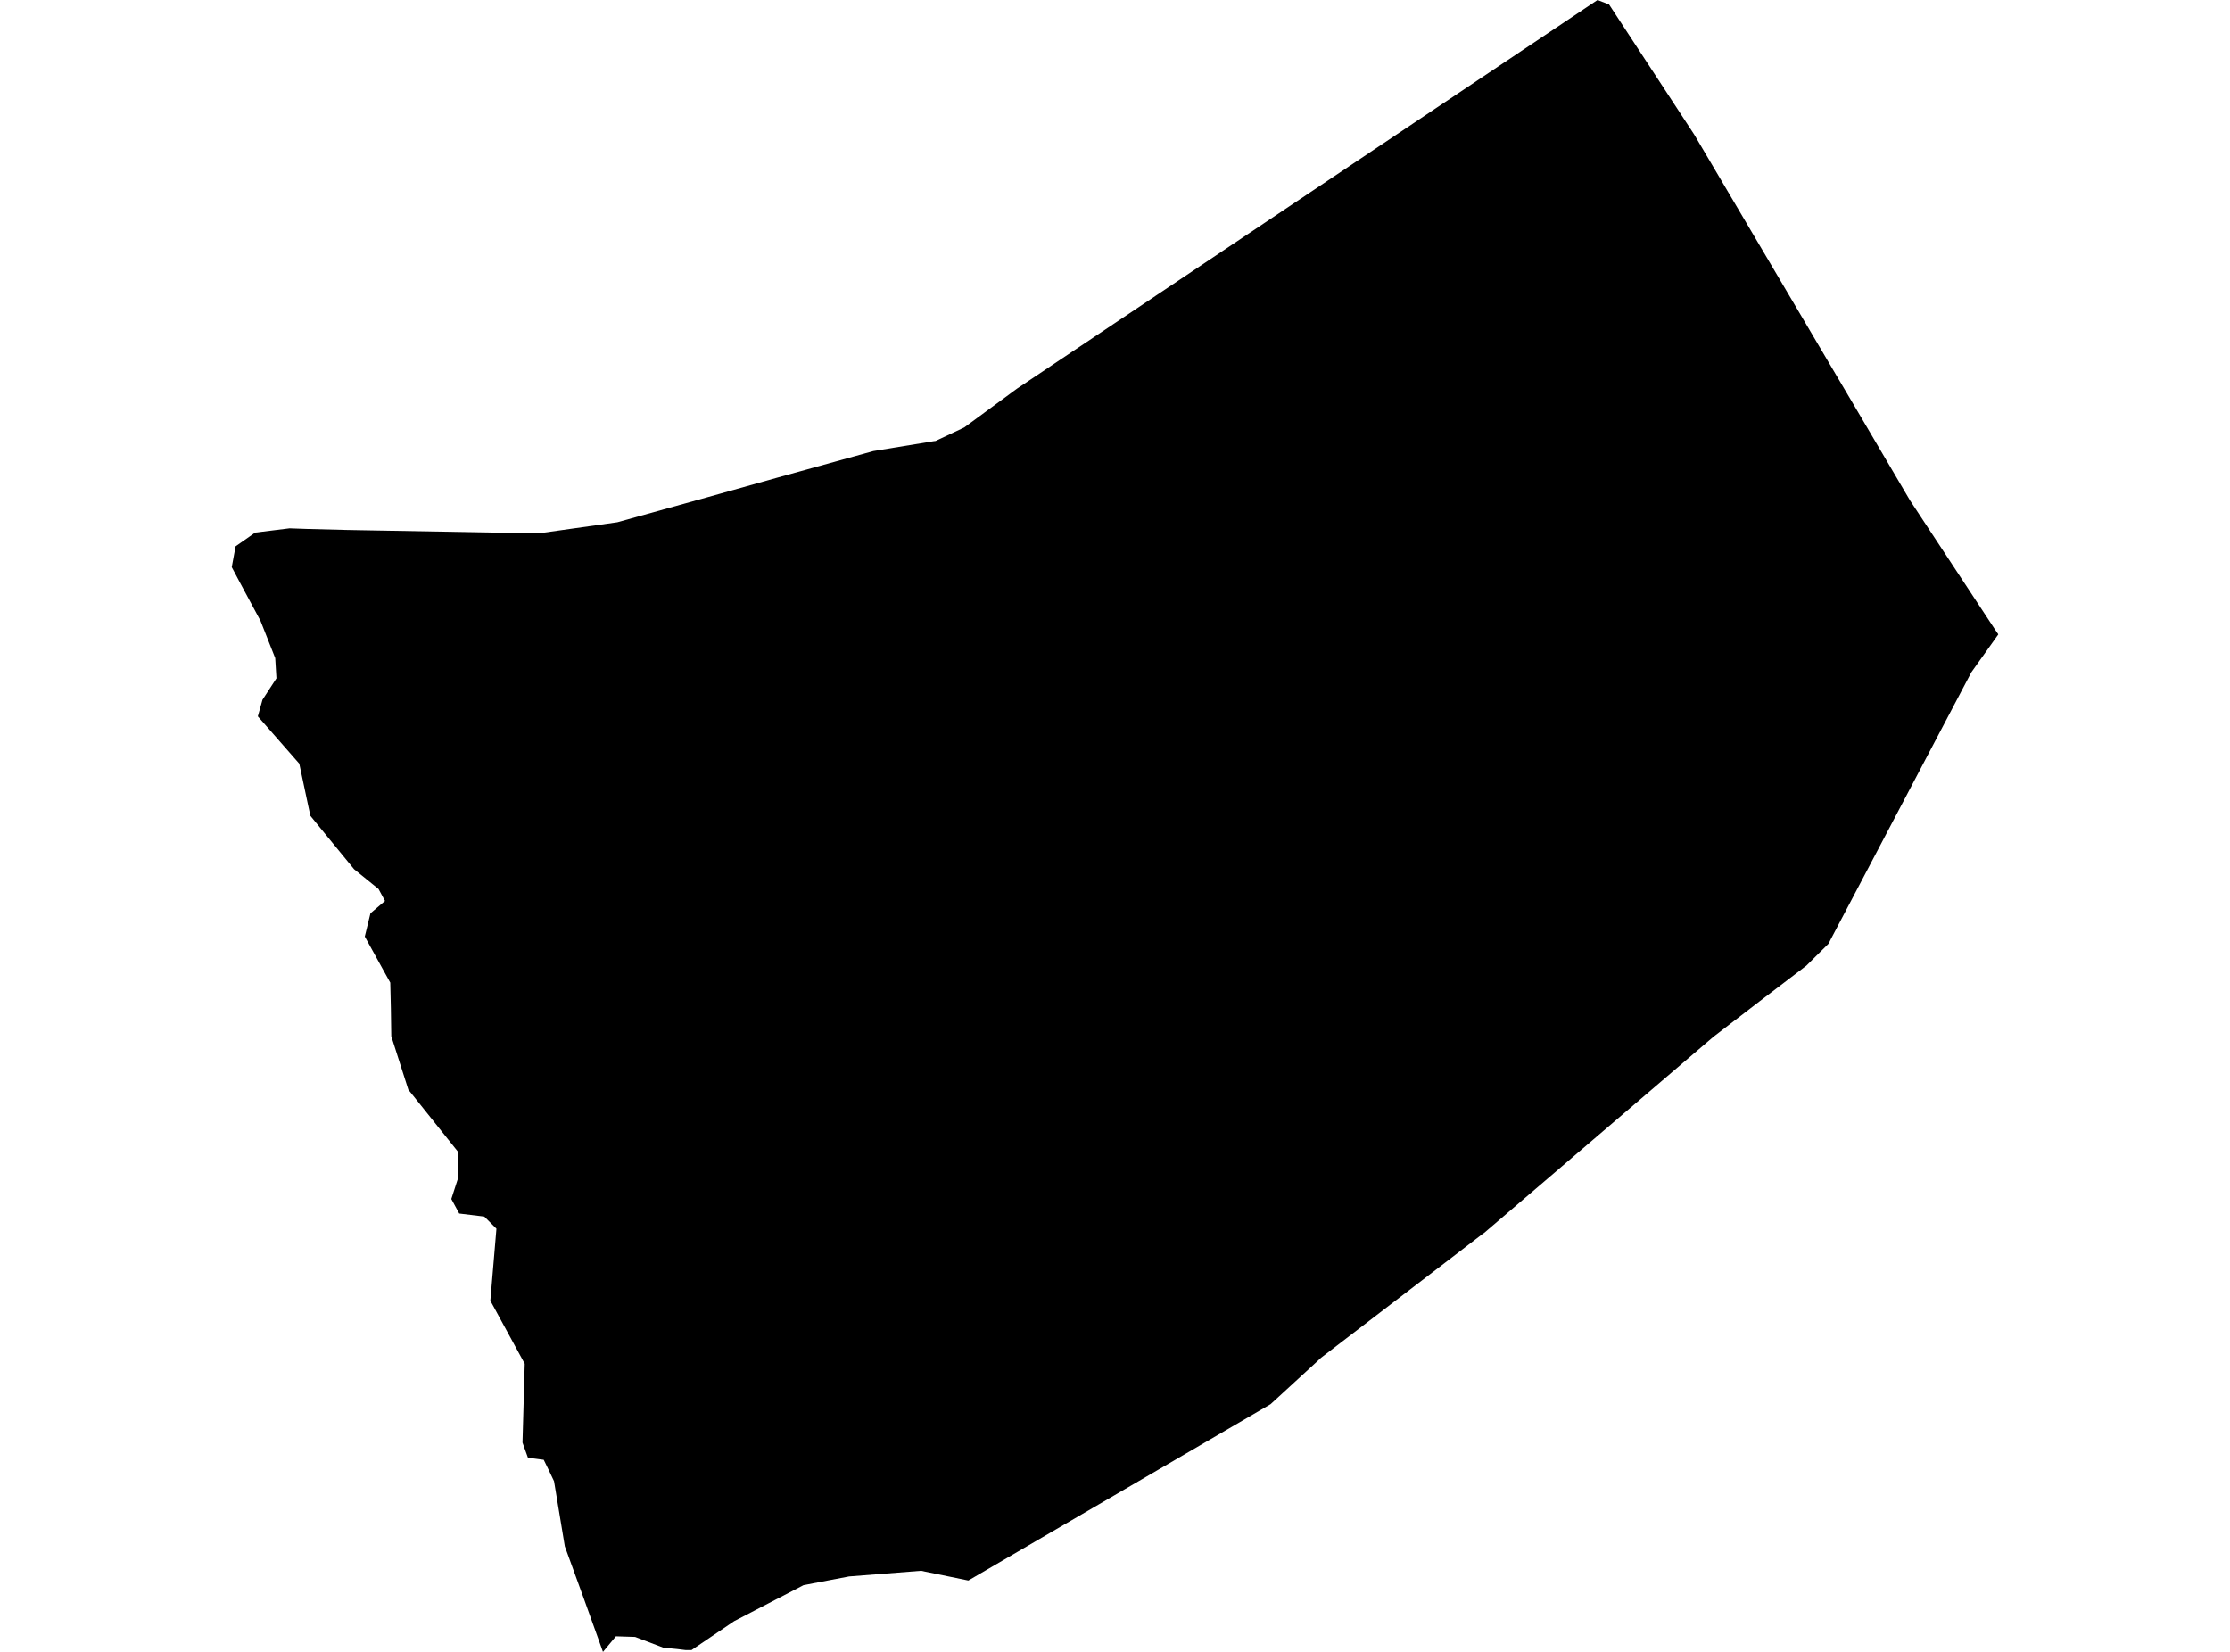 <?xml version='1.0'?>
<svg  baseProfile = 'tiny' width = '540' height = '400' stroke-linecap = 'round' stroke-linejoin = 'round' version='1.1' xmlns='http://www.w3.org/2000/svg'>
<path id='4606701001' title='4606701001'  d='M 146.01 400 141.457 387.319 136.756 374.394 136.756 374.345 134.162 358.678 132.791 355.789 131.665 353.488 127.846 352.999 126.524 349.327 127.062 330.233 118.739 314.957 120.208 297.576 120.208 297.528 117.271 294.59 111.2 293.856 109.29 290.33 110.857 285.483 110.906 282.84 111.004 279.021 98.911 263.892 98.862 263.843 98.862 263.794 94.749 250.918 94.651 244.162 94.504 237.944 92.497 234.321 88.335 226.781 89.706 221.151 93.231 218.164 91.665 215.275 85.741 210.477 78.641 201.812 75.165 197.552 74.529 194.614 72.472 184.92 62.436 173.464 63.562 169.449 66.94 164.259 66.646 159.364 63.072 150.306 58.225 141.297 56.12 137.332 57.05 132.289 61.799 128.96 70.122 127.931 74.284 128.078 83.88 128.323 130.343 129.155 130.392 129.155 149.486 126.463 171.518 120.343 188.115 115.692 211.469 109.229 226.108 106.83 226.548 106.781 233.501 103.501 246.279 94.1 386.842 0 389.633 1.077 410.245 32.558 450.734 101.151 462.485 121.126 483.048 152.362 483.88 153.586 483.88 153.635 477.368 162.791 443.341 227.417 442.803 228.494 437.417 233.831 426.108 242.448 414.896 251.065 359.376 298.556 359.131 298.703 319.914 328.764 318.446 330.135 307.674 340.024 234.578 382.668 234.48 382.717 223.023 380.367 205.594 381.738 194.578 383.843 177.785 392.558 167.454 399.559 166.034 399.559 164.027 399.315 160.6 398.972 153.794 396.377 149.143 396.23 146.01 400 Z' />
</svg>